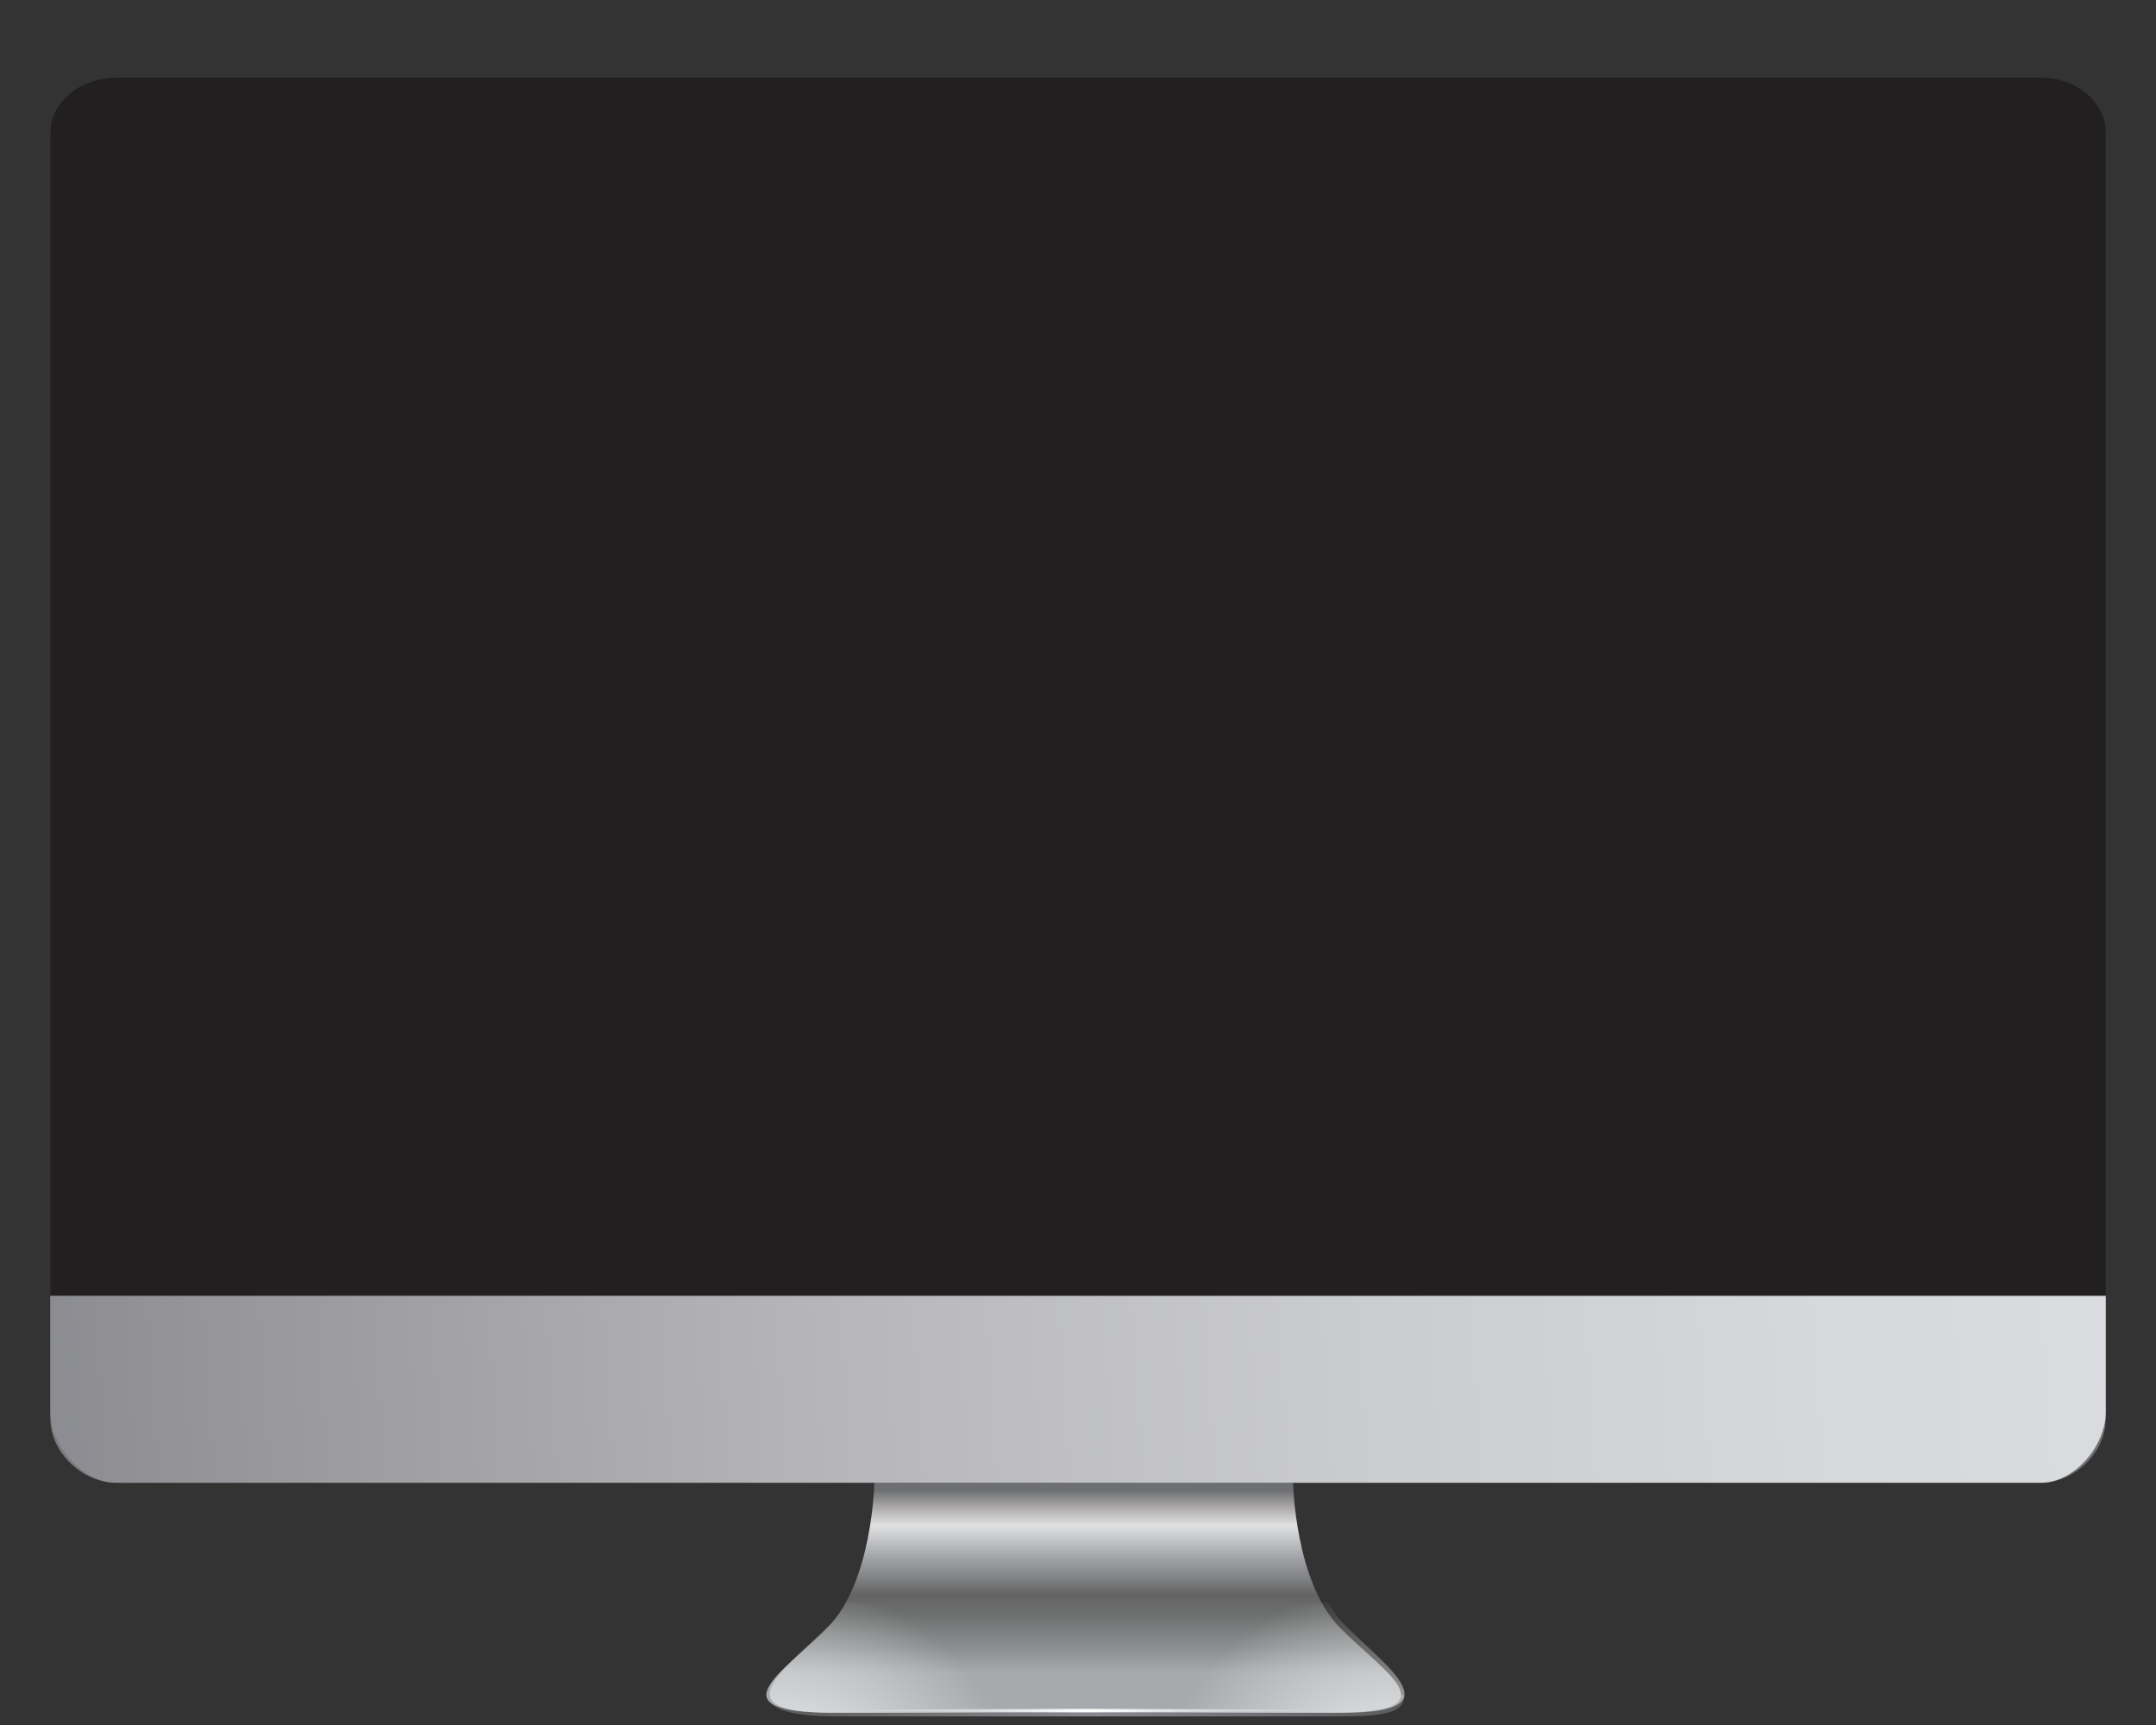 <?xml version="1.0" encoding="utf-8"?>
<!-- Generator: Adobe Illustrator 16.0.0, SVG Export Plug-In . SVG Version: 6.00 Build 0)  -->
<!DOCTYPE svg PUBLIC "-//W3C//DTD SVG 1.1//EN" "http://www.w3.org/Graphics/SVG/1.1/DTD/svg11.dtd">
<svg version="1.1" id="圖層_1" xmlns="http://www.w3.org/2000/svg" xmlns:xlink="http://www.w3.org/1999/xlink" x="0px" y="0px"
	 width="600px" height="480px" viewBox="0 0 600 480" enable-background="new 0 0 600 480" xml:space="preserve">
<rect x="0" y="0" width="600" height="480" fill="#333333" stroke="none"/>
<rect x="33" y="32.599" fill="#221F20" width="534" height="312"/>
<g>
	<g>
		<linearGradient id="SVGID_2_" gradientUnits="userSpaceOnUse" x1="212.917" y1="474.599" x2="393.736" y2="474.599">
			<stop  offset="0.006" style="stop-color:#58595B"/>
			<stop  offset="0.283" style="stop-color:#757578"/>
			<stop  offset="0.509" style="stop-color:#88898D"/>
			<stop  offset="1" style="stop-color:#58595B"/>
		</linearGradient>
		<path fill="url(#SVGID_2_)" d="M214.016,471.599v0.219c0,0.061,0,0.113,0,0.172v0.063c0,3.298,5.144,5.547,19.158,5.547
			c27.117,0,56.49,0,67.236,0c2.719,0,4.246,0,4.246,0c10.75,0,40.121,0,67.24,0c14.01,0,18.91-1,18.951-6h-1.303l0,0H214.016z"/>
		<linearGradient id="SVGID_4_" gradientUnits="userSpaceOnUse" x1="301.589" y1="408.027" x2="301.589" y2="485.79">
			<stop  offset="0.085" style="stop-color:#6D6F73"/>
			<stop  offset="0.135" style="stop-color:#A09D9F"/>
			<stop  offset="0.187" style="stop-color:#CECDCE"/>
			<stop  offset="0.212" style="stop-color:#E0E1E2"/>
			<stop  offset="0.315" style="stop-color:#A7A9AC"/>
			<stop  offset="0.389" style="stop-color:#868789"/>
			<stop  offset="0.461" style="stop-color:#636363"/>
			<stop  offset="0.526" style="stop-color:#6E6F6F"/>
			<stop  offset="0.645" style="stop-color:#8B8D8F"/>
			<stop  offset="0.739" style="stop-color:#A6AAAD"/>
		</linearGradient>
		<path fill="url(#SVGID_4_)" d="M372.839,452.857c-12.504-12.744-12.977-40.259-12.977-40.259h-56.148h-4.246h-56.15
			c0,0-0.471,27.515-12.979,40.259c-12.502,12.737-32.084,23.741,1.889,23.741c27.117,0,56.49,0,67.24,0c2.717,0,4.246,0,4.246,0
			c10.75,0,40.119,0,67.238,0C404.923,476.599,385.341,465.595,372.839,452.857z"/>
		<radialGradient id="SVGID_6_" cx="387.701" cy="507.104" r="66.841" gradientUnits="userSpaceOnUse">
			<stop  offset="0" style="stop-color:#FFFFFF"/>
			<stop  offset="1" style="stop-color:#FFFFFF;stop-opacity:0"/>
		</radialGradient>
		<path fill="url(#SVGID_6_)" d="M312.759,476.599c6.938-16,29.094-28.179,56.658-30.88c1.266,2.146,2.707,4.276,4.367,5.968
			c12.285,12.514,31.395,24.912-0.152,24.912H312.759z"/>
		
			<radialGradient id="SVGID_8_" cx="1249.591" cy="507.104" r="66.841" gradientTransform="matrix(-1 0 0 1 1466.957 0)" gradientUnits="userSpaceOnUse">
			<stop  offset="0" style="stop-color:#FFFFFF"/>
			<stop  offset="1" style="stop-color:#FFFFFF;stop-opacity:0"/>
		</radialGradient>
		<path fill="url(#SVGID_8_)" d="M292.31,476.599c-6.936-16-29.096-28.179-56.662-30.88c-1.262,2.146-2.707,4.276-4.365,5.968
			c-12.285,12.514-31.396,24.912,0.152,24.912H292.31z"/>
		<linearGradient id="SVGID_10_" gradientUnits="userSpaceOnUse" x1="231.435" y1="475.983" x2="371.896" y2="475.983">
			<stop  offset="0.006" style="stop-color:#FFFFFF;stop-opacity:0"/>
			<stop  offset="0.509" style="stop-color:#FFFFFF"/>
			<stop  offset="1" style="stop-color:#FFFFFF;stop-opacity:0"/>
		</linearGradient>
		<path fill="url(#SVGID_10_)" d="M231.435,475.982c11.703-0.196,23.408-0.286,35.115-0.362l35.113-0.108l35.113,0.105l17.559,0.131
			l17.561,0.234l-17.561,0.23l-17.559,0.129l-35.113,0.113l-35.113-0.113C254.843,476.267,243.138,476.178,231.435,475.982z"/>
		<linearGradient id="SVGID_12_" gradientUnits="userSpaceOnUse" x1="3.976" y1="405.428" x2="625.926" y2="364.66">
			<stop  offset="0" style="stop-color:#78797D"/>
			<stop  offset="0.302" style="stop-color:#747579"/>
			<stop  offset="0.491" style="stop-color:#6D6F73"/>
			<stop  offset="1" style="stop-color:#6D6F73"/>
		</linearGradient>
		<path fill="url(#SVGID_12_)" d="M14.016,394.825c0,9.381,9.004,17.773,18.386,17.773h263.289h8.965h263.289
			c9.379,0,18.071-8.392,18.071-17.773v-34.227h-572V394.825z"/>
		<path fill="#221F20" d="M567.945,21.599H304.656h-8.965H32.402c-9.382,0-18.386,6.188-18.386,15.568v323.432h572V37.167
			C586.016,27.787,577.324,21.599,567.945,21.599z M559.016,342.599h-521v-294h521V342.599z"/>
		<linearGradient id="SVGID_14_" gradientUnits="userSpaceOnUse" x1="4.102" y1="405.418" x2="625.917" y2="364.658">
			<stop  offset="0" style="stop-color:#898A8F"/>
			<stop  offset="0.108" style="stop-color:#98989C"/>
			<stop  offset="0.355" style="stop-color:#B5B5B8"/>
			<stop  offset="0.593" style="stop-color:#CACBCD"/>
			<stop  offset="0.813" style="stop-color:#D6D8DB"/>
			<stop  offset="1" style="stop-color:#DBDDDF"/>
		</linearGradient>
		<path fill="url(#SVGID_14_)" d="M14.016,392.938c0,9.38,9.004,19.661,18.386,19.661h263.289h8.965h263.289
			c9.379,0,18.071-10.28,18.071-19.661v-32.339h-572V392.938z"/>
	</g>
</g>
</svg>

